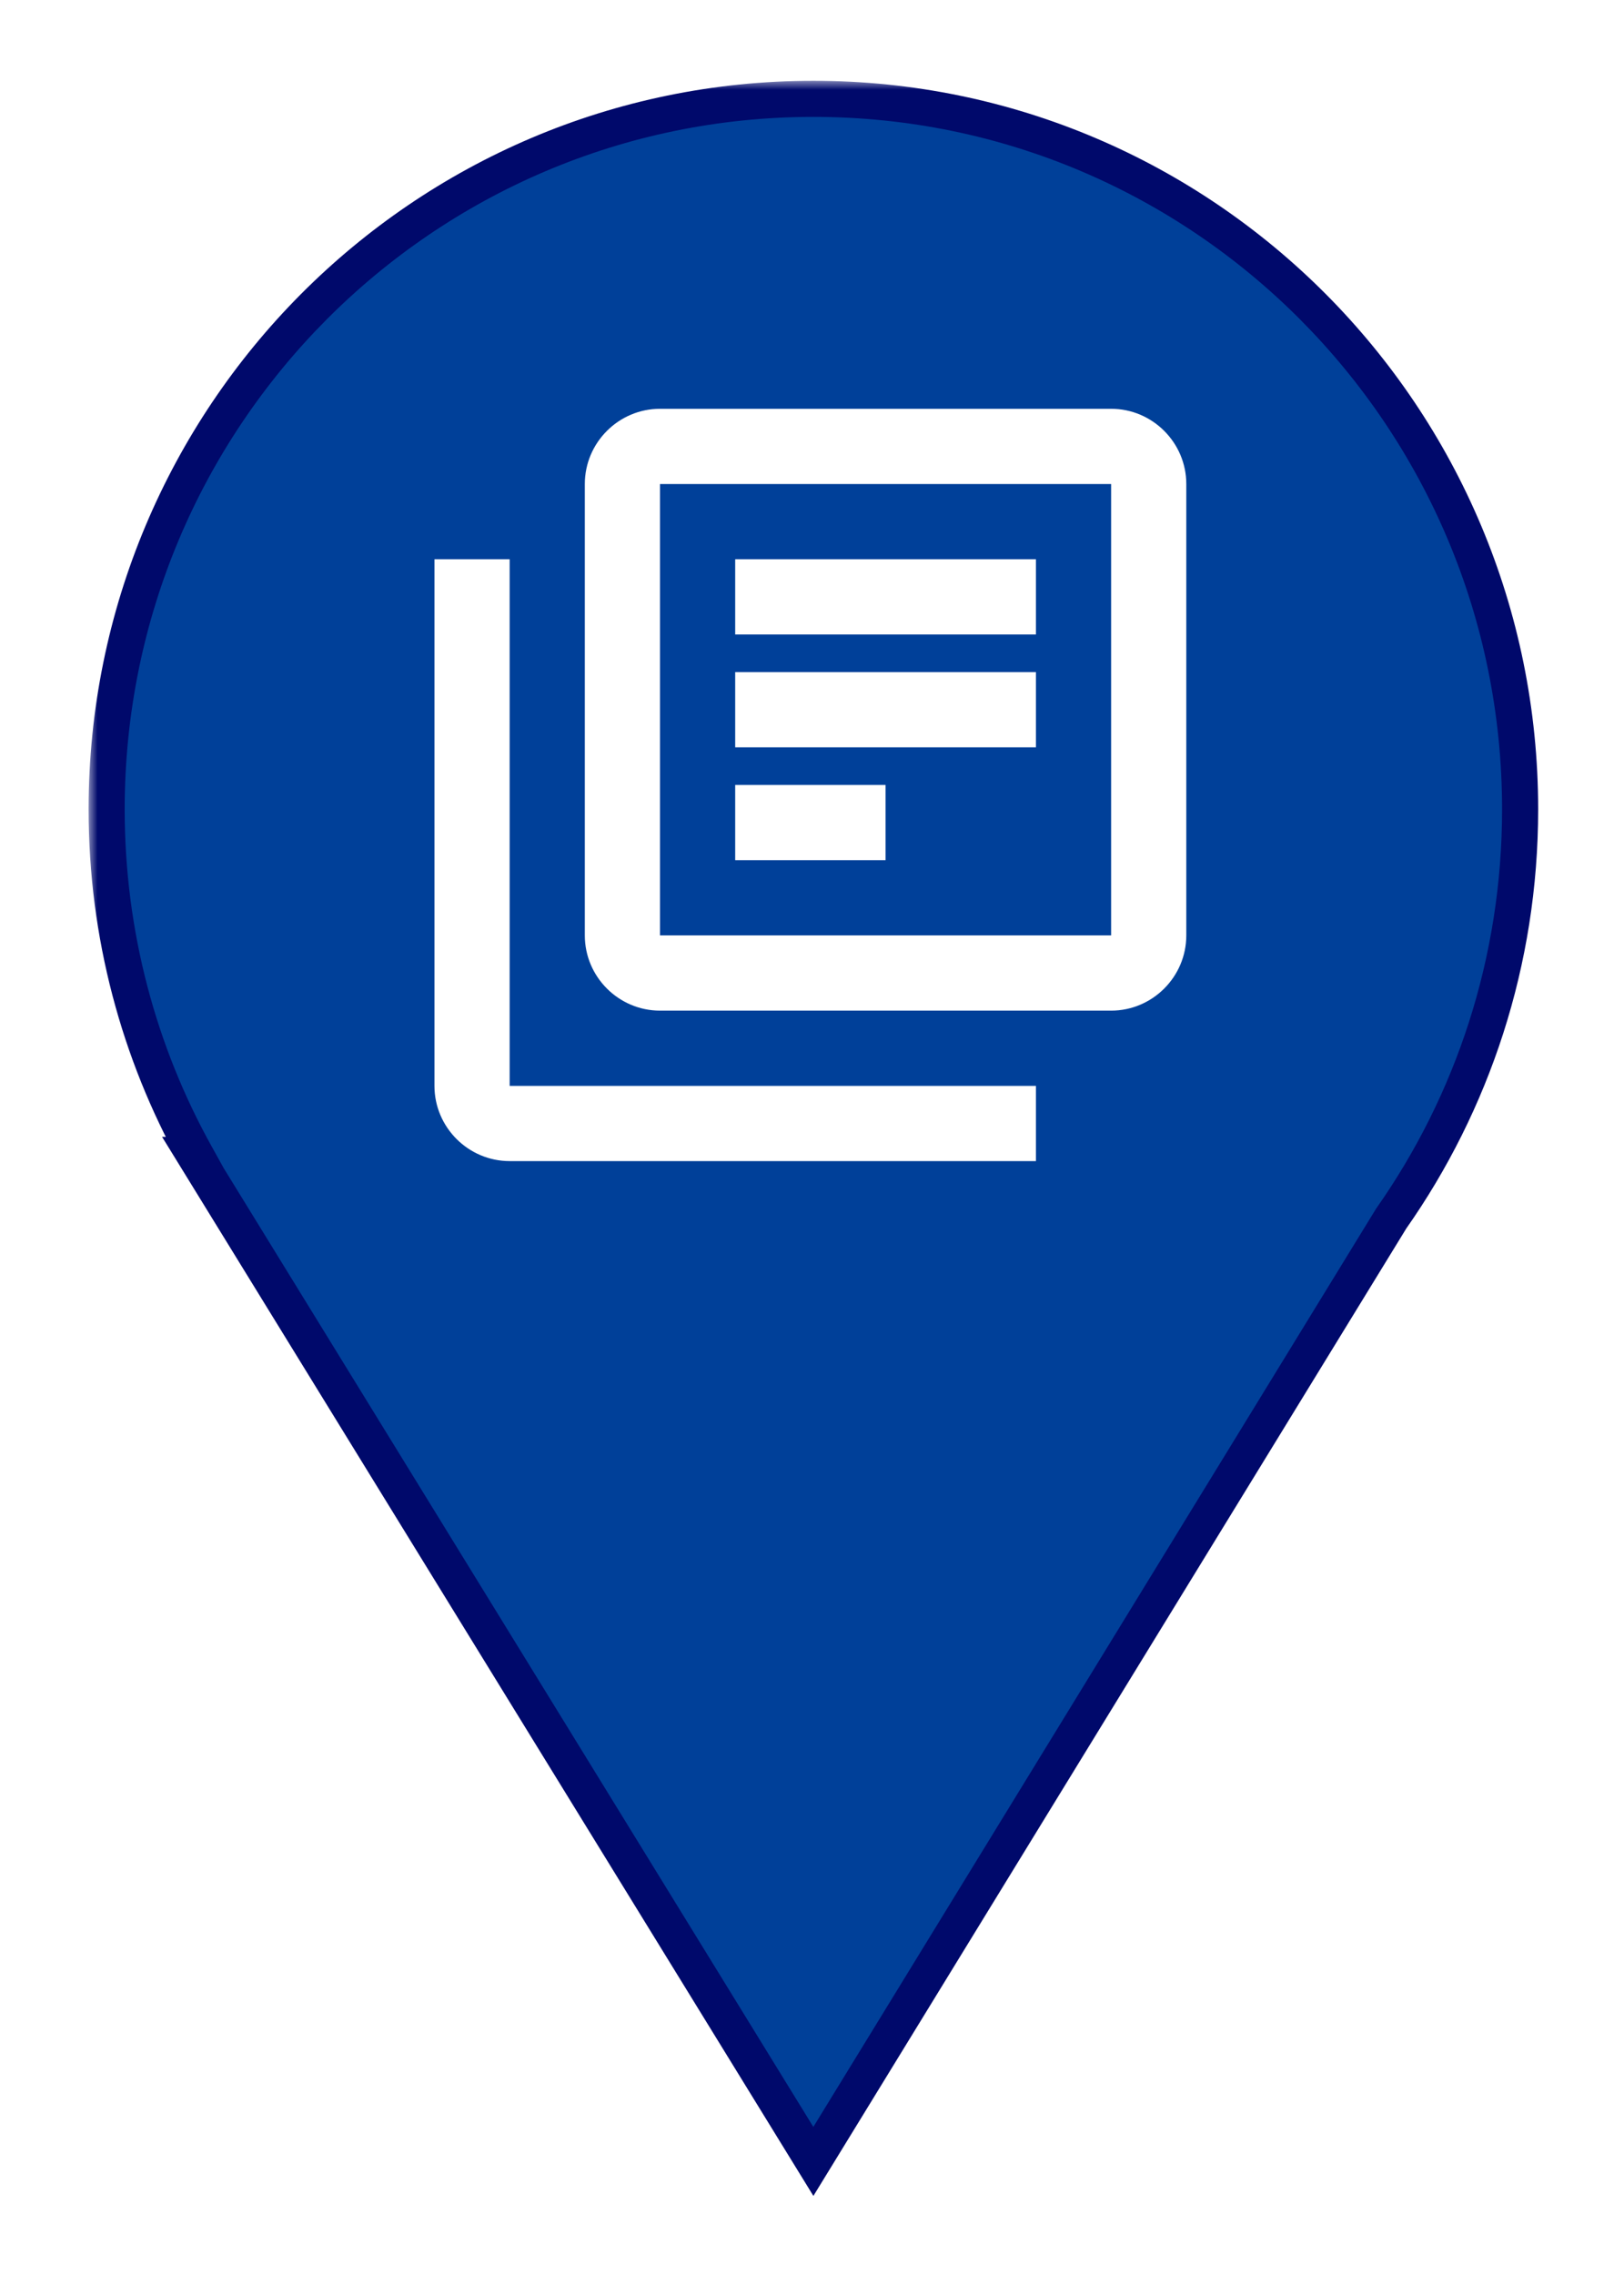 <svg width="90" height="126" viewBox="0 0 90 126" fill="none" xmlns="http://www.w3.org/2000/svg">
<g filter="url(#filter0_d_764_2765)">
<mask id="path-1-outside-1_764_2765" maskUnits="userSpaceOnUse" x="4.91" y="0.474" width="81" height="118" fill="black">
<rect fill="white" x="4.91" y="0.474" width="81" height="118"/>
<path fill-rule="evenodd" clip-rule="evenodd" d="M77.096 63.494C81.598 57.086 84.243 49.266 84.243 40.825C84.243 19.092 66.708 1.474 45.077 1.474C23.446 1.474 5.91 19.092 5.91 40.825C5.91 47.777 7.704 54.307 10.853 59.975L10.778 59.975L45.076 115.71L77.096 63.494Z"/>
</mask>
<path fill-rule="evenodd" clip-rule="evenodd" d="M77.096 63.494C81.598 57.086 84.243 49.266 84.243 40.825C84.243 19.092 66.708 1.474 45.077 1.474C23.446 1.474 5.91 19.092 5.91 40.825C5.91 47.777 7.704 54.307 10.853 59.975L10.778 59.975L45.076 115.71L77.096 63.494Z" fill="#004099"/>
<path d="M77.096 63.494L76.277 62.919L76.26 62.945L76.243 62.971L77.096 63.494ZM10.853 59.975L10.847 60.975L12.557 60.984L11.727 59.489L10.853 59.975ZM10.778 59.975L10.783 58.975L8.982 58.965L9.926 60.499L10.778 59.975ZM45.076 115.71L44.224 116.234L45.077 117.62L45.928 116.233L45.076 115.71ZM83.243 40.825C83.243 49.054 80.666 56.674 76.277 62.919L77.914 64.069C82.531 57.498 85.243 49.478 85.243 40.825H83.243ZM45.077 2.474C66.151 2.474 83.243 19.64 83.243 40.825H85.243C85.243 18.544 67.265 0.474 45.077 0.474V2.474ZM6.91 40.825C6.91 19.64 24.002 2.474 45.077 2.474V0.474C22.889 0.474 4.91 18.544 4.91 40.825H6.91ZM11.727 59.489C8.659 53.967 6.91 47.603 6.91 40.825H4.91C4.91 47.951 6.75 54.648 9.978 60.461L11.727 59.489ZM10.773 60.975L10.847 60.975L10.858 58.975L10.783 58.975L10.773 60.975ZM45.928 115.186L11.63 59.451L9.926 60.499L44.224 116.234L45.928 115.186ZM76.243 62.971L44.223 115.187L45.928 116.233L77.948 64.017L76.243 62.971Z" fill="#00096B" mask="url(#path-1-outside-1_764_2765)"/>
</g>
<path d="M28.244 30.974H24.077V60.141C24.077 62.432 25.952 64.307 28.244 64.307H57.41V60.141H28.244V30.974ZM61.577 22.641H36.577C34.285 22.641 32.41 24.516 32.41 26.807V51.807C32.41 54.099 34.285 55.974 36.577 55.974H61.577C63.868 55.974 65.743 54.099 65.743 51.807V26.807C65.743 24.516 63.868 22.641 61.577 22.641ZM61.577 51.807H36.577V26.807H61.577V51.807ZM40.743 37.224H57.41V41.391H40.743V37.224ZM40.743 43.474H49.077V47.641H40.743V43.474ZM40.743 30.974H57.41V35.141H40.743V30.974Z" fill="white"/>
<defs>
<filter id="filter0_d_764_2765" x="0.91" y="0.474" width="88.333" height="125.147" filterUnits="userSpaceOnUse" color-interpolation-filters="sRGB">
<feFlood flood-opacity="0" result="BackgroundImageFix"/>
<feColorMatrix in="SourceAlpha" type="matrix" values="0 0 0 0 0 0 0 0 0 0 0 0 0 0 0 0 0 0 127 0" result="hardAlpha"/>
<feOffset dy="4"/>
<feGaussianBlur stdDeviation="2"/>
<feComposite in2="hardAlpha" operator="out"/>
<feColorMatrix type="matrix" values="0 0 0 0 0 0 0 0 0 0 0 0 0 0 0 0 0 0 0.25 0"/>
<feBlend mode="normal" in2="BackgroundImageFix" result="effect1_dropShadow_764_2765"/>
<feBlend mode="normal" in="SourceGraphic" in2="effect1_dropShadow_764_2765" result="shape"/>
</filter>
</defs>
</svg>
